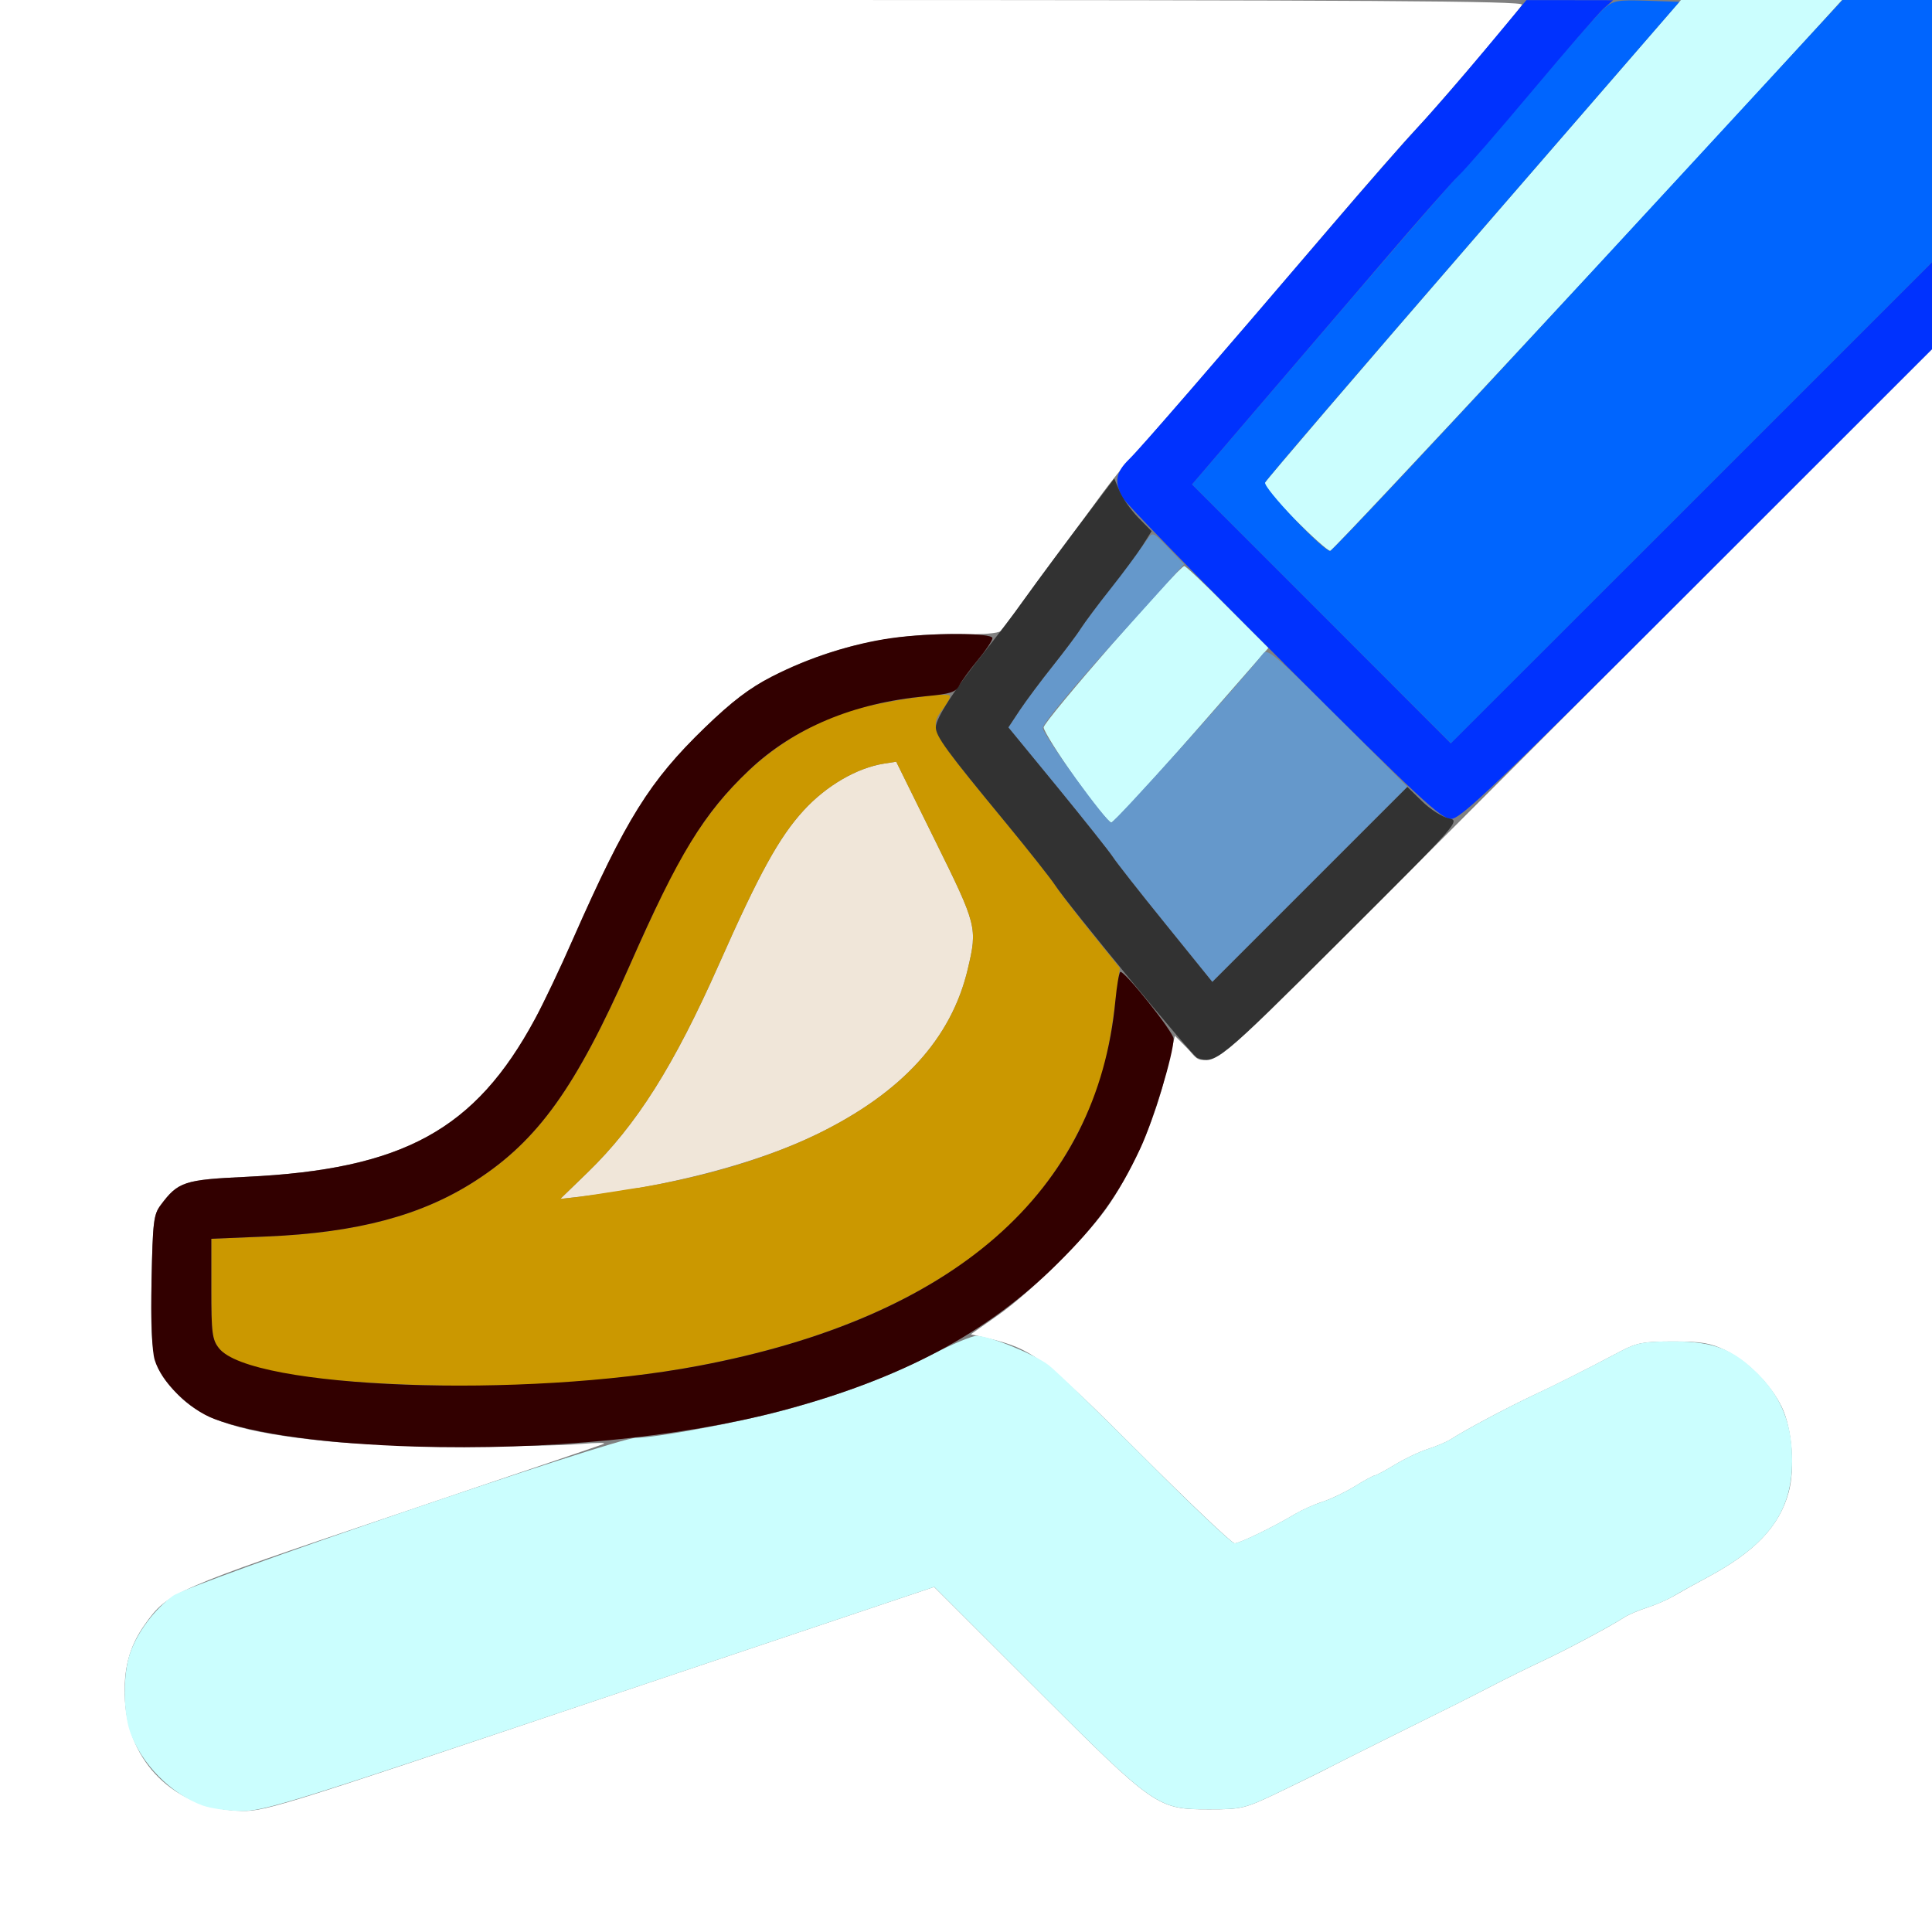<?xml version="1.0" encoding="UTF-8" standalone="no"?>
<!-- Created with Inkscape (http://www.inkscape.org/) -->

<svg
   xmlns:dc="http://purl.org/dc/elements/1.1/"
   xmlns:cc="http://creativecommons.org/ns#"
   xmlns:rdf="http://www.w3.org/1999/02/22-rdf-syntax-ns#"
   xmlns:svg="http://www.w3.org/2000/svg"
   xmlns="http://www.w3.org/2000/svg"
   xmlns:sodipodi="http://sodipodi.sourceforge.net/DTD/sodipodi-0.dtd"
   xmlns:inkscape="http://www.inkscape.org/namespaces/inkscape"
   version="1.1"
   id="svg2"
   width="16"
   height="16"
   viewBox="0 0 16 16"
   sodipodi:docname="PAINT_DRAW.svg"
   inkscape:version="0.92.4 (5da689c313, 2019-01-14)">
  <rect x="0" y="0" width="16" height="16" fill="#808080" stroke="none"/>
  <defs
     id="defs6" />
  <sodipodi:namedview
     pagecolor="#ffffff"
     bordercolor="#666666"
     borderopacity="1"
     objecttolerance="10"
     gridtolerance="10"
     guidetolerance="10"
     inkscape:pageopacity="0"
     inkscape:pageshadow="2"
     inkscape:window-width="811"
     inkscape:window-height="480"
     id="namedview4"
     showgrid="false"
     inkscape:zoom="14.75"
     inkscape:cx="8"
     inkscape:cy="8"
     inkscape:window-x="0"
     inkscape:window-y="0"
     inkscape:window-maximized="0"
     inkscape:current-layer="svg2" />
  <g
     id="PAINT_DRAW">
    <path
       style="fill:#ffffff;stroke-width:0.031"
       d="M 0,8 V 0 H 6.314 C 11.358,0 12.624,0.008 12.605,0.039 12.56,0.113 11.897,0.891 11.719,1.078 11.622,1.181 11.311,1.536 11.029,1.867 10.218,2.818 9.461,3.694 9.359,3.801 9.308,3.855 9.206,3.981 9.132,4.082 9.059,4.183 8.912,4.383 8.804,4.526 8.697,4.669 8.544,4.878 8.464,4.99 8.385,5.102 8.305,5.208 8.287,5.226 8.268,5.245 8.13,5.256 7.957,5.252 7.387,5.241 6.87,5.357 6.391,5.604 6.206,5.699 6.062,5.809 5.838,6.025 5.379,6.469 5.185,6.781 4.746,7.775 4.643,8.011 4.501,8.309 4.431,8.438 3.935,9.358 3.338,9.684 2.04,9.746 1.525,9.77 1.475,9.786 1.33,9.981 c -0.058,0.078 -0.065,0.139 -0.075,0.623 -0.012,0.632 0.007,0.721 0.203,0.93 0.215,0.229 0.538,0.332 1.275,0.404 0.405,0.04 1.697,0.052 2.078,0.02 0.129,-0.011 0.213,-0.011 0.188,4.22e-4 -0.026,0.011 -0.812,0.278 -1.747,0.594 -1.813,0.612 -1.862,0.633 -2.051,0.899 -0.132,0.186 -0.181,0.373 -0.166,0.633 0.03,0.511 0.408,0.883 0.924,0.911 0.225,0.012 0.233,0.009 3.001,-0.921 l 2.776,-0.932 0.847,0.846 c 0.984,0.984 1.001,0.996 1.432,0.996 0.272,0 0.292,-0.005 0.594,-0.15 0.172,-0.083 0.355,-0.172 0.406,-0.2 0.052,-0.027 0.248,-0.126 0.438,-0.22 0.629,-0.312 0.686,-0.34 0.906,-0.454 0.12,-0.062 0.31,-0.156 0.422,-0.208 0.204,-0.096 0.555,-0.283 0.672,-0.359 0.034,-0.022 0.119,-0.058 0.188,-0.08 0.069,-0.022 0.167,-0.065 0.219,-0.095 0.052,-0.031 0.178,-0.101 0.281,-0.156 0.39,-0.209 0.593,-0.42 0.671,-0.701 0.056,-0.2 0.029,-0.534 -0.057,-0.711 -0.091,-0.187 -0.28,-0.376 -0.468,-0.469 -0.121,-0.059 -0.197,-0.072 -0.429,-0.072 -0.244,0 -0.304,0.011 -0.438,0.082 -0.297,0.157 -0.531,0.275 -0.733,0.369 -0.204,0.096 -0.556,0.283 -0.672,0.359 -0.034,0.022 -0.119,0.058 -0.188,0.08 -0.069,0.022 -0.192,0.08 -0.274,0.13 -0.082,0.05 -0.158,0.09 -0.168,0.09 -0.011,0 -0.085,0.04 -0.164,0.089 -0.079,0.049 -0.201,0.107 -0.269,0.129 -0.069,0.022 -0.169,0.067 -0.223,0.099 -0.171,0.103 -0.462,0.245 -0.504,0.245 -0.022,2.19e-4 -0.376,-0.336 -0.787,-0.747 C 8.651,11.248 8.55,11.171 8.189,11.085 l -0.149,-0.035 0.222,-0.156 C 8.548,10.693 9.016,10.227 9.187,9.972 9.39,9.669 9.563,9.272 9.651,8.907 L 9.73,8.578 9.831,8.68 C 10.033,8.883 9.81,9.08 13.054,5.836 L 16,2.891 V 9.446 16 H 8 0 Z"
       id="path835"
       inkscape:connector-curvature="0" />
    <path
       style="fill:#cbfefe;stroke-width:0.031"
       d="m 1.677,14.952 c -0.262,-0.096 -0.506,-0.344 -0.599,-0.608 -0.06,-0.17 -0.06,-0.486 0,-0.655 0.061,-0.174 0.2,-0.359 0.353,-0.472 0.144,-0.106 3.671,-1.31 3.837,-1.31 0.164,0 0.818,-0.121 1.201,-0.222 0.465,-0.123 0.879,-0.278 1.252,-0.469 0.164,-0.084 0.329,-0.153 0.366,-0.153 0.107,0 0.476,0.15 0.598,0.243 0.061,0.047 0.423,0.398 0.805,0.78 0.381,0.383 0.712,0.695 0.734,0.695 0.043,-4.09e-4 0.332,-0.141 0.505,-0.245 0.054,-0.033 0.155,-0.077 0.223,-0.099 0.069,-0.022 0.19,-0.08 0.269,-0.129 0.079,-0.049 0.153,-0.089 0.164,-0.089 0.011,0 0.087,-0.041 0.168,-0.09 0.082,-0.05 0.205,-0.108 0.274,-0.13 0.069,-0.022 0.153,-0.058 0.188,-0.08 0.116,-0.075 0.468,-0.263 0.672,-0.359 0.202,-0.095 0.436,-0.212 0.733,-0.369 0.134,-0.071 0.193,-0.082 0.438,-0.082 0.33,0 0.495,0.063 0.701,0.269 0.177,0.177 0.265,0.376 0.28,0.631 0.028,0.476 -0.166,0.768 -0.698,1.053 -0.103,0.055 -0.23,0.125 -0.281,0.156 -0.052,0.031 -0.15,0.074 -0.219,0.095 -0.069,0.022 -0.153,0.058 -0.188,0.08 -0.116,0.075 -0.468,0.263 -0.672,0.359 -0.112,0.052 -0.302,0.146 -0.422,0.208 -0.22,0.114 -0.277,0.143 -0.906,0.454 -0.189,0.094 -0.386,0.193 -0.438,0.22 -0.052,0.027 -0.234,0.117 -0.406,0.2 -0.302,0.145 -0.322,0.15 -0.594,0.15 -0.43,0 -0.448,-0.012 -1.432,-0.996 L 7.737,13.142 4.97,14.071 C 2.43,14.924 2.186,15 2,14.998 1.888,14.997 1.743,14.976 1.677,14.952 Z M 8.906,6.445 C 8.763,6.243 8.644,6.054 8.643,6.024 8.641,5.974 9.762,4.688 9.808,4.688 c 0.012,0 0.173,0.152 0.359,0.339 L 10.505,5.365 9.872,6.089 C 9.524,6.487 9.223,6.812 9.203,6.812 9.183,6.812 9.05,6.647 8.906,6.445 Z M 10.722,4.3 C 10.579,4.156 10.467,4.022 10.473,4.002 c 0.007,-0.02 0.785,-0.928 1.73,-2.019 L 13.921,0 h 0.667 0.667 L 15.089,0.183 C 14.022,1.357 11.041,4.562 11.016,4.562 c -0.018,0 -0.15,-0.118 -0.294,-0.262 z"
       id="path833"
       inkscape:connector-curvature="0" />
    <path
       style="fill:#f0e6d9;stroke-width:0.031"
       d="M 4.865,9.711 C 5.273,9.315 5.58,8.829 5.955,7.984 6.287,7.234 6.453,6.932 6.656,6.711 6.844,6.506 7.097,6.359 7.321,6.324 L 7.422,6.308 7.743,6.959 C 8.091,7.663 8.096,7.682 8.015,8.024 7.88,8.6 7.47,9.049 6.77,9.391 6.268,9.636 5.529,9.829 4.765,9.915 l -0.125,0.014 z"
       id="path831"
       inkscape:connector-curvature="0" />
    <path
       style="fill:#6598cb;stroke-width:0.031"
       d="M 9.652,7.652 C 9.438,7.388 9.241,7.137 9.214,7.094 9.186,7.051 8.981,6.793 8.757,6.52 L 8.351,6.024 8.447,5.879 C 8.5,5.8 8.622,5.636 8.718,5.516 8.814,5.395 8.917,5.258 8.947,5.211 8.977,5.164 9.103,4.993 9.227,4.83 9.351,4.668 9.474,4.505 9.5,4.469 9.546,4.403 9.548,4.404 9.676,4.537 L 9.806,4.672 9.215,5.328 C 8.869,5.711 8.628,6.004 8.635,6.031 c 0.021,0.081 0.53,0.781 0.568,0.781 0.028,0 1.079,-1.169 1.258,-1.4 0.035,-0.045 0.109,0.018 0.617,0.526 L 11.656,6.516 10.848,7.324 10.04,8.132 Z"
       id="path829"
       inkscape:connector-curvature="0" />
    <path
       style="fill:#0065fe;stroke-width:0.031"
       d="M 10.944,5.084 9.872,4.012 10.412,3.381 c 1.277,-1.49 1.571,-1.83 1.708,-1.973 0.08,-0.083 0.356,-0.403 0.614,-0.711 0.258,-0.308 0.507,-0.591 0.553,-0.63 0.075,-0.063 0.113,-0.069 0.353,-0.061 l 0.268,0.009 -1.707,1.969 c -0.939,1.083 -1.715,1.988 -1.724,2.011 -0.018,0.044 0.48,0.568 0.539,0.568 0.018,0 0.98,-1.027 2.138,-2.281 L 15.259,0 H 15.63 16 v 1.086 1.086 l -1.992,1.992 -1.992,1.992 z"
       id="path827"
       inkscape:connector-curvature="0" />
    <path
       style="fill:#cb9800;stroke-width:0.031"
       d="M 3.359,11.466 C 2.458,11.431 1.943,11.331 1.813,11.165 1.757,11.094 1.75,11.039 1.75,10.672 v -0.413 l 0.461,-0.019 C 2.96,10.208 3.494,10.066 3.939,9.778 4.456,9.444 4.77,9.005 5.216,7.993 5.319,7.758 5.463,7.448 5.534,7.306 5.916,6.545 6.418,6.079 7.072,5.879 c 0.225,-0.069 0.761,-0.149 0.792,-0.119 0.01,0.01 -0.012,0.056 -0.048,0.102 C 7.685,6.028 7.694,6.043 8.334,6.819 8.528,7.055 8.712,7.288 8.742,7.336 8.772,7.384 8.904,7.557 9.035,7.72 L 9.274,8.016 9.232,8.334 C 9.173,8.782 9.111,9.005 8.953,9.328 8.708,9.828 8.351,10.221 7.845,10.548 6.807,11.217 5.238,11.538 3.359,11.466 Z M 5.281,9.838 C 5.834,9.748 6.366,9.588 6.77,9.391 7.47,9.049 7.88,8.6 8.015,8.024 8.096,7.682 8.091,7.663 7.743,6.959 L 7.422,6.308 7.321,6.324 C 7.097,6.359 6.844,6.506 6.656,6.711 6.453,6.932 6.287,7.234 5.955,7.984 5.58,8.829 5.273,9.315 4.865,9.711 l -0.225,0.218 0.125,-0.014 c 0.069,-0.008 0.301,-0.043 0.516,-0.078 z"
       id="path825"
       inkscape:connector-curvature="0" />
    <path
       style="fill:#0032fe;stroke-width:0.031"
       d="M 10.632,5.492 C 9.921,4.783 9.319,4.165 9.295,4.119 9.226,3.99 9.24,3.911 9.352,3.802 9.451,3.705 10.009,3.061 11.03,1.867 c 0.283,-0.331 0.606,-0.7 0.719,-0.821 0.113,-0.121 0.359,-0.405 0.548,-0.632 L 12.641,8.1443125e-4 13,0.001 l 0.359,5.8033e-4 -0.078,0.069 C 13.238,0.109 12.973,0.415 12.692,0.75 12.411,1.085 12.136,1.402 12.081,1.453 12.027,1.505 11.751,1.818 11.468,2.149 11.185,2.479 10.71,3.034 10.412,3.381 L 9.872,4.012 10.944,5.084 12.015,6.156 14.008,4.164 16,2.172 v 0.36 0.36 l -1.946,1.945 c -1.695,1.694 -1.958,1.945 -2.038,1.945 -0.08,0 -0.267,-0.174 -1.384,-1.289 z"
       id="path823"
       inkscape:connector-curvature="0" />
    <path
       style="fill:#323232;stroke-width:0.031"
       d="M 9.914,8.76 C 9.872,8.743 8.837,7.485 8.736,7.328 8.703,7.277 8.519,7.044 8.328,6.812 7.838,6.218 7.75,6.098 7.75,6.023 7.75,5.948 7.905,5.708 8.159,5.391 8.255,5.27 8.396,5.085 8.471,4.979 8.6,4.799 8.846,4.468 9.114,4.114 l 0.114,-0.151 0.044,0.105 c 0.024,0.058 0.094,0.156 0.154,0.218 l 0.111,0.113 -0.076,0.121 C 9.418,4.587 9.3,4.746 9.198,4.875 9.095,5.004 8.985,5.152 8.952,5.203 8.92,5.255 8.814,5.395 8.718,5.516 8.622,5.636 8.5,5.8 8.447,5.879 l -0.096,0.145 0.407,0.496 C 8.981,6.793 9.186,7.051 9.214,7.094 9.241,7.137 9.438,7.388 9.652,7.652 L 10.04,8.132 10.847,7.325 11.655,6.517 11.778,6.637 c 0.067,0.066 0.166,0.129 0.22,0.14 0.097,0.02 0.091,0.027 -0.896,1.012 C 10.095,8.793 10.062,8.82 9.914,8.76 Z"
       id="path821"
       inkscape:connector-curvature="0" />
    <path
       style="fill:#320000;stroke-width:0.031"
       d="M 3.438,11.98 C 2.695,11.957 2.111,11.877 1.774,11.751 1.567,11.673 1.335,11.444 1.281,11.262 1.258,11.184 1.249,10.948 1.255,10.604 1.265,10.119 1.272,10.058 1.33,9.981 1.475,9.786 1.525,9.77 2.04,9.746 3.338,9.684 3.935,9.358 4.431,8.438 4.501,8.309 4.643,8.011 4.746,7.775 5.185,6.781 5.379,6.469 5.838,6.025 6.062,5.809 6.206,5.699 6.391,5.604 6.696,5.447 7.062,5.329 7.386,5.284 7.712,5.239 8.219,5.239 8.219,5.285 c 0,0.019 -0.054,0.1 -0.12,0.18 -0.066,0.08 -0.136,0.175 -0.155,0.212 -0.029,0.056 -0.075,0.07 -0.278,0.089 C 7.069,5.821 6.571,6.03 6.203,6.379 5.828,6.735 5.62,7.075 5.216,7.993 4.77,9.005 4.456,9.444 3.939,9.778 3.494,10.066 2.96,10.208 2.211,10.24 L 1.75,10.259 v 0.413 c 0,0.366 0.007,0.422 0.063,0.493 0.264,0.336 2.523,0.42 3.968,0.147 C 7.899,10.913 9.087,9.873 9.237,8.288 9.249,8.163 9.267,8.056 9.278,8.049 9.307,8.031 9.719,8.547 9.719,8.602 9.719,8.729 9.552,9.278 9.444,9.51 9.263,9.896 9.09,10.136 8.752,10.47 8.173,11.043 7.462,11.421 6.469,11.684 5.638,11.904 4.52,12.013 3.438,11.98 Z"
       id="path819"
       inkscape:connector-curvature="0" />
  </g>
</svg>
